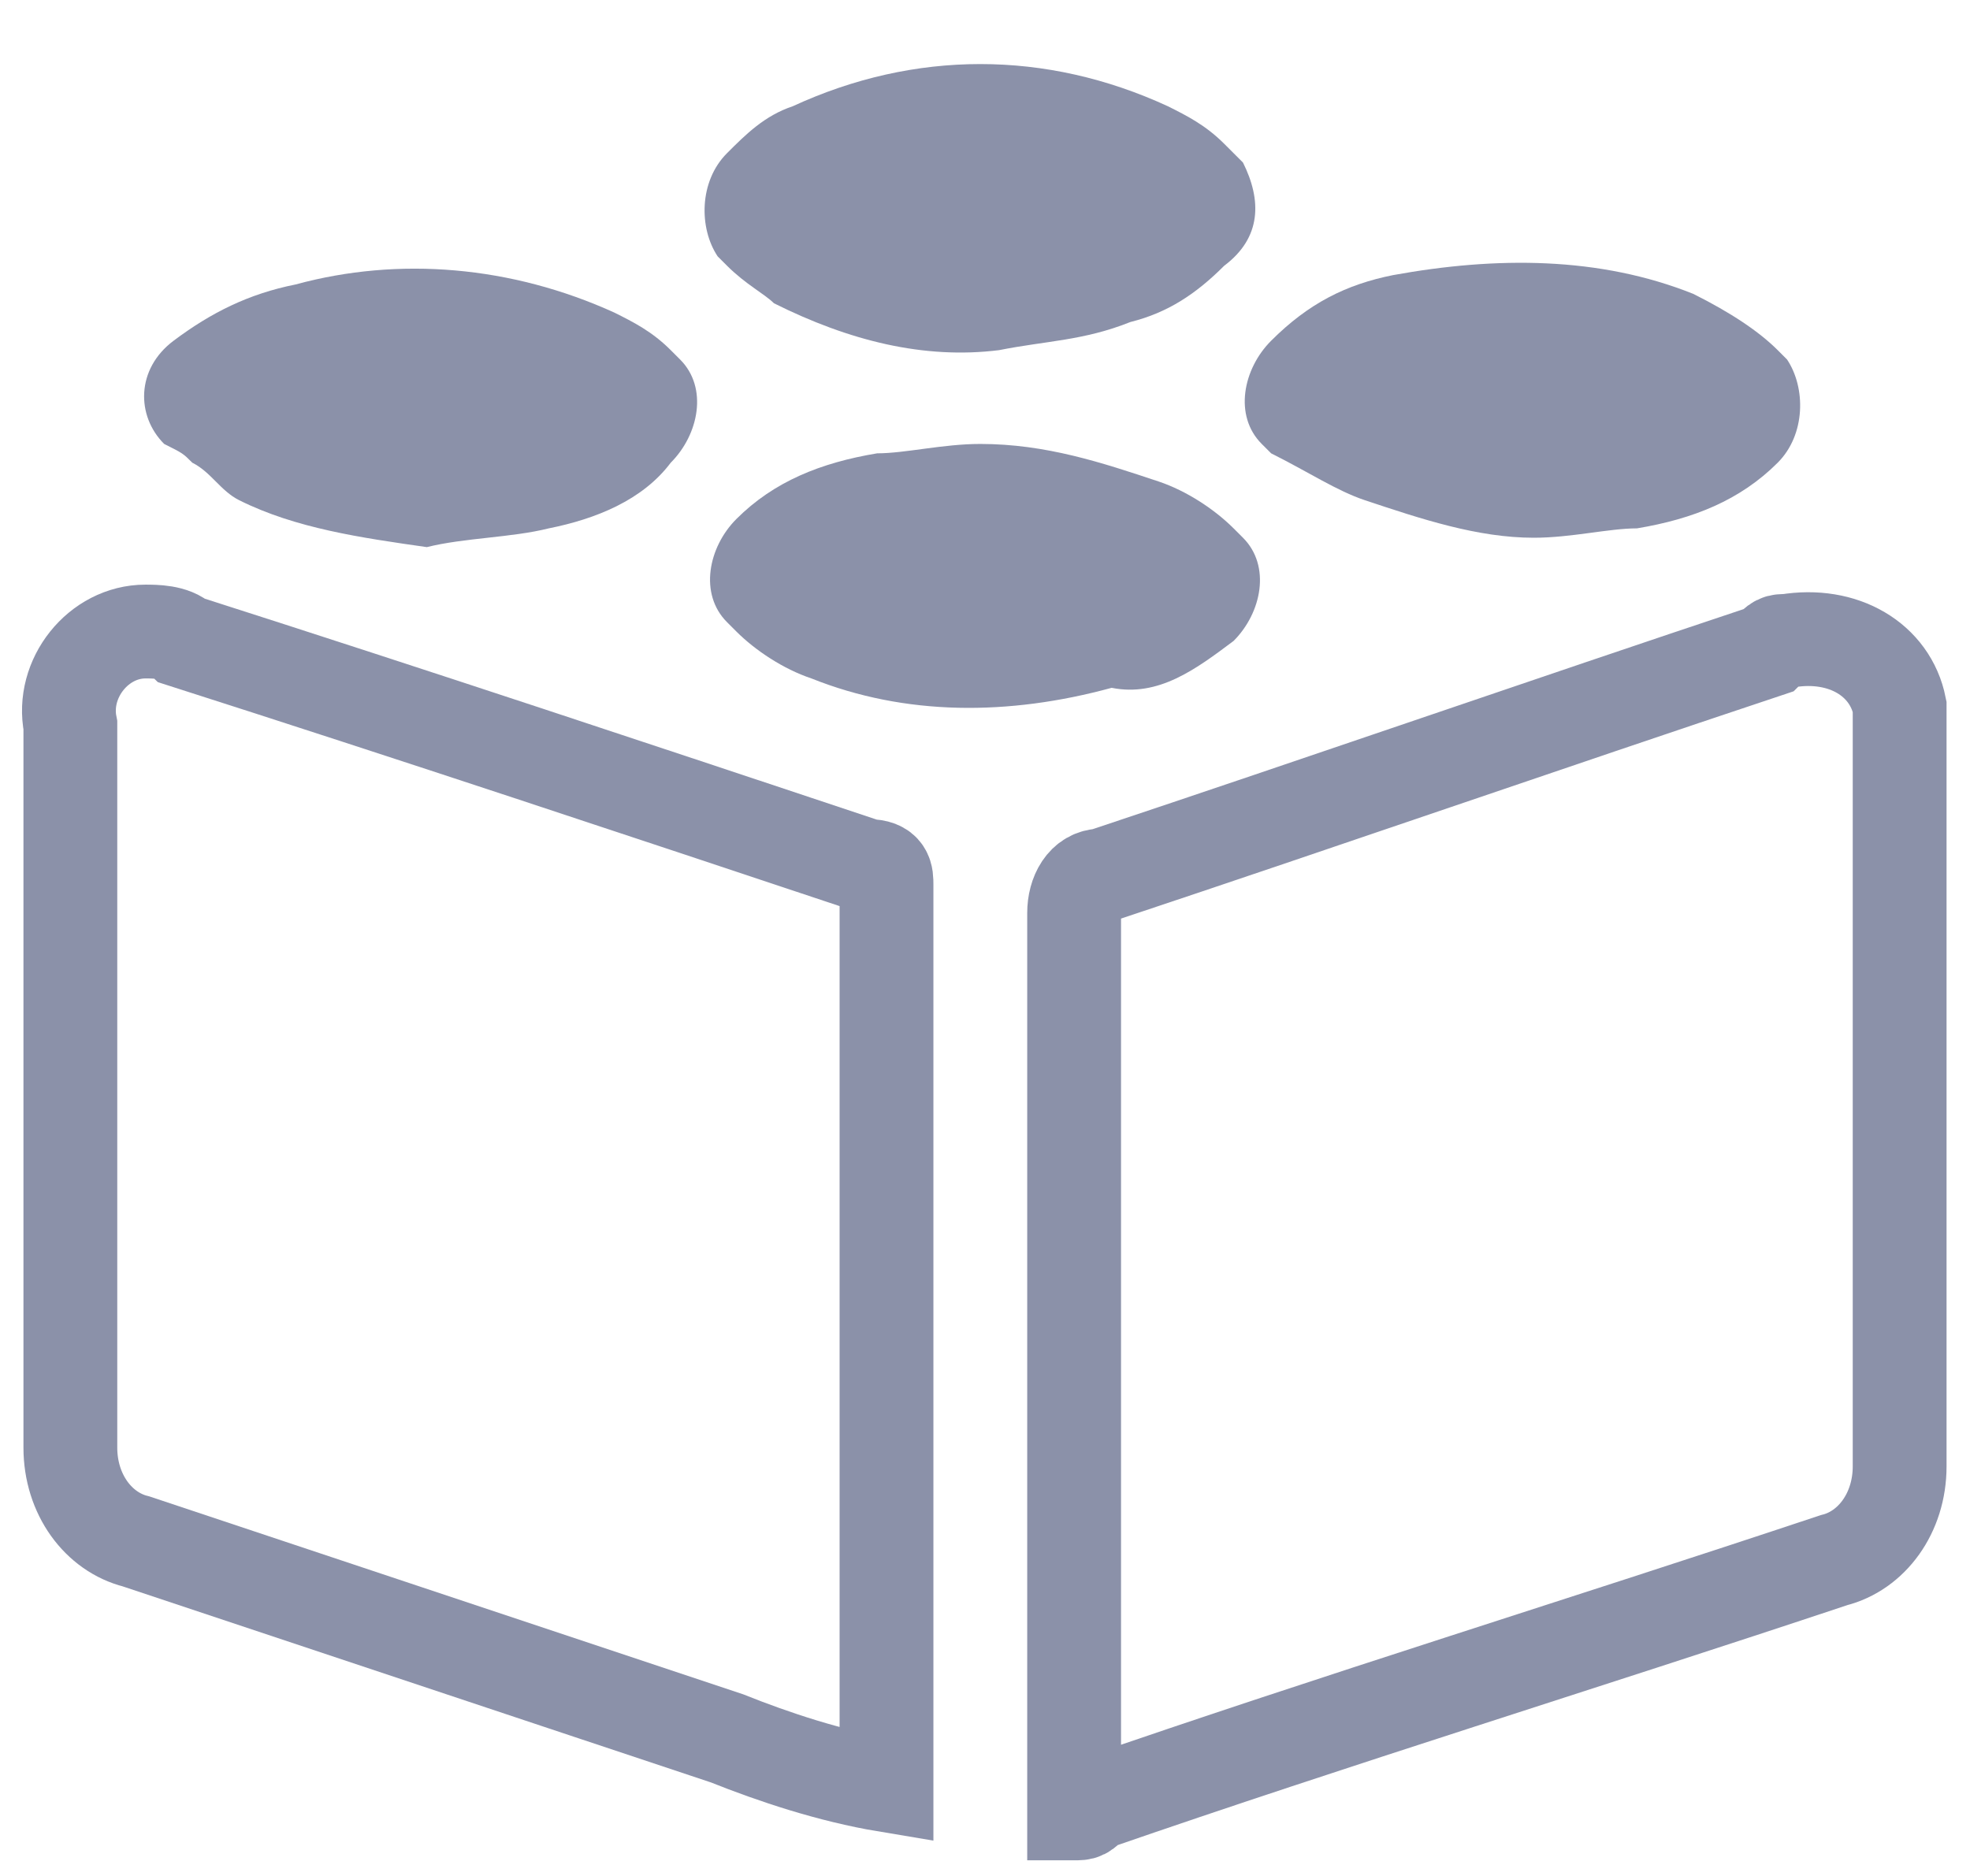 <?xml version="1.0" encoding="utf-8"?>
<!-- Generator: Adobe Illustrator 26.2.0, SVG Export Plug-In . SVG Version: 6.00 Build 0)  -->
<svg version="1.1" id="Layer_1" xmlns="http://www.w3.org/2000/svg" xmlns:xlink="http://www.w3.org/1999/xlink" x="0px" y="0px"
	 viewBox="0 0 21 20" style="enable-background:new 0 0 21 20;" xml:space="preserve">
<style type="text/css">
	.st0{fill:none;stroke:#8B91A9;}
	.st1{fill:#8B91A9;}
</style>
<g id="Group_16826" transform="translate(-497.85 -217.367)">
	<path id="Path_15968" class="st0" d="M507.1,226.6c-2.4-0.8-4.8-1.6-7.3-2.4c-0.1-0.1-0.3-0.1-0.4-0.1c-0.5,0-0.9,0.5-0.8,1
		c0,0,0,0,0,0c0,2.6,0,5.1,0,7.7c0,0.5,0.3,0.9,0.7,1l6.3,2.1c0.5,0.2,1.1,0.4,1.7,0.5c0,0,0-0.1,0-0.1c0-3.2,0-6.4,0-9.5
		C507.3,226.7,507.3,226.6,507.1,226.6z"/>
	<path id="Path_15969" class="st0" d="M518.1,224.9c-0.1-0.5-0.6-0.8-1.2-0.7c-0.1,0-0.1,0-0.2,0.1c-2.4,0.8-4.7,1.6-7.1,2.4
		c-0.2,0-0.3,0.2-0.3,0.4c0,2.9,0,5.8,0,8.7c0,0.3,0,0.6,0,0.9c0.1,0,0.1,0,0.2-0.1c2.6-0.9,5.2-1.7,7.9-2.6c0.4-0.1,0.7-0.5,0.7-1
		c0-2.6,0-5.2,0-7.8C518.1,225,518.1,224.9,518.1,224.9z"/>
	<path id="Path_15970" class="st1" d="M512.4,222.7c0.6,0.2,1.2,0.4,1.8,0.4c0.4,0,0.8-0.1,1.1-0.1c0.6-0.1,1.1-0.3,1.5-0.7
		c0.3-0.3,0.3-0.8,0.1-1.1c0,0,0,0-0.1-0.1c-0.2-0.2-0.5-0.4-0.9-0.6c-1-0.4-2.1-0.4-3.2-0.2c-0.5,0.1-0.9,0.3-1.3,0.7
		c-0.3,0.3-0.4,0.8-0.1,1.1c0,0,0.1,0.1,0.1,0.1C511.8,222.4,512.1,222.6,512.4,222.7z"/>
	<path id="Path_15971" class="st1" d="M499.9,222.3c0.2,0.1,0.3,0.3,0.5,0.4c0.6,0.3,1.3,0.4,2,0.5c0.4-0.1,0.9-0.1,1.3-0.2
		c0.5-0.1,1-0.3,1.3-0.7c0.3-0.3,0.4-0.8,0.1-1.1c0,0,0,0-0.1-0.1c-0.2-0.2-0.4-0.3-0.6-0.4c-1.1-0.5-2.3-0.6-3.4-0.3
		c-0.5,0.1-0.9,0.3-1.3,0.6c-0.4,0.3-0.4,0.8-0.1,1.1C499.8,222.2,499.8,222.2,499.9,222.3z"/>
	<path id="Path_15972" class="st1" d="M511,224.2c0.3-0.3,0.4-0.8,0.1-1.1c0,0-0.1-0.1-0.1-0.1c-0.2-0.2-0.5-0.4-0.8-0.5
		c-0.6-0.2-1.2-0.4-1.9-0.4c-0.4,0-0.8,0.1-1.1,0.1c-0.6,0.1-1.1,0.3-1.5,0.7c-0.3,0.3-0.4,0.8-0.1,1.1c0,0,0.1,0.1,0.1,0.1
		c0.2,0.2,0.5,0.4,0.8,0.5c1,0.4,2.1,0.4,3.2,0.1C510.2,224.8,510.6,224.5,511,224.2z"/>
	<path id="Path_15973" class="st1" d="M506.1,220.6c0.8,0.4,1.6,0.6,2.4,0.5c0.5-0.1,0.9-0.1,1.4-0.3c0.4-0.1,0.7-0.3,1-0.6
		c0.4-0.3,0.4-0.7,0.2-1.1c-0.1-0.1-0.1-0.1-0.2-0.2c-0.2-0.2-0.4-0.3-0.6-0.4c-1.3-0.6-2.7-0.6-4,0c-0.3,0.1-0.5,0.3-0.7,0.5
		c-0.3,0.3-0.3,0.8-0.1,1.1c0,0,0,0,0.1,0.1C505.8,220.4,506,220.5,506.1,220.6z"/>
</g>
</svg>
